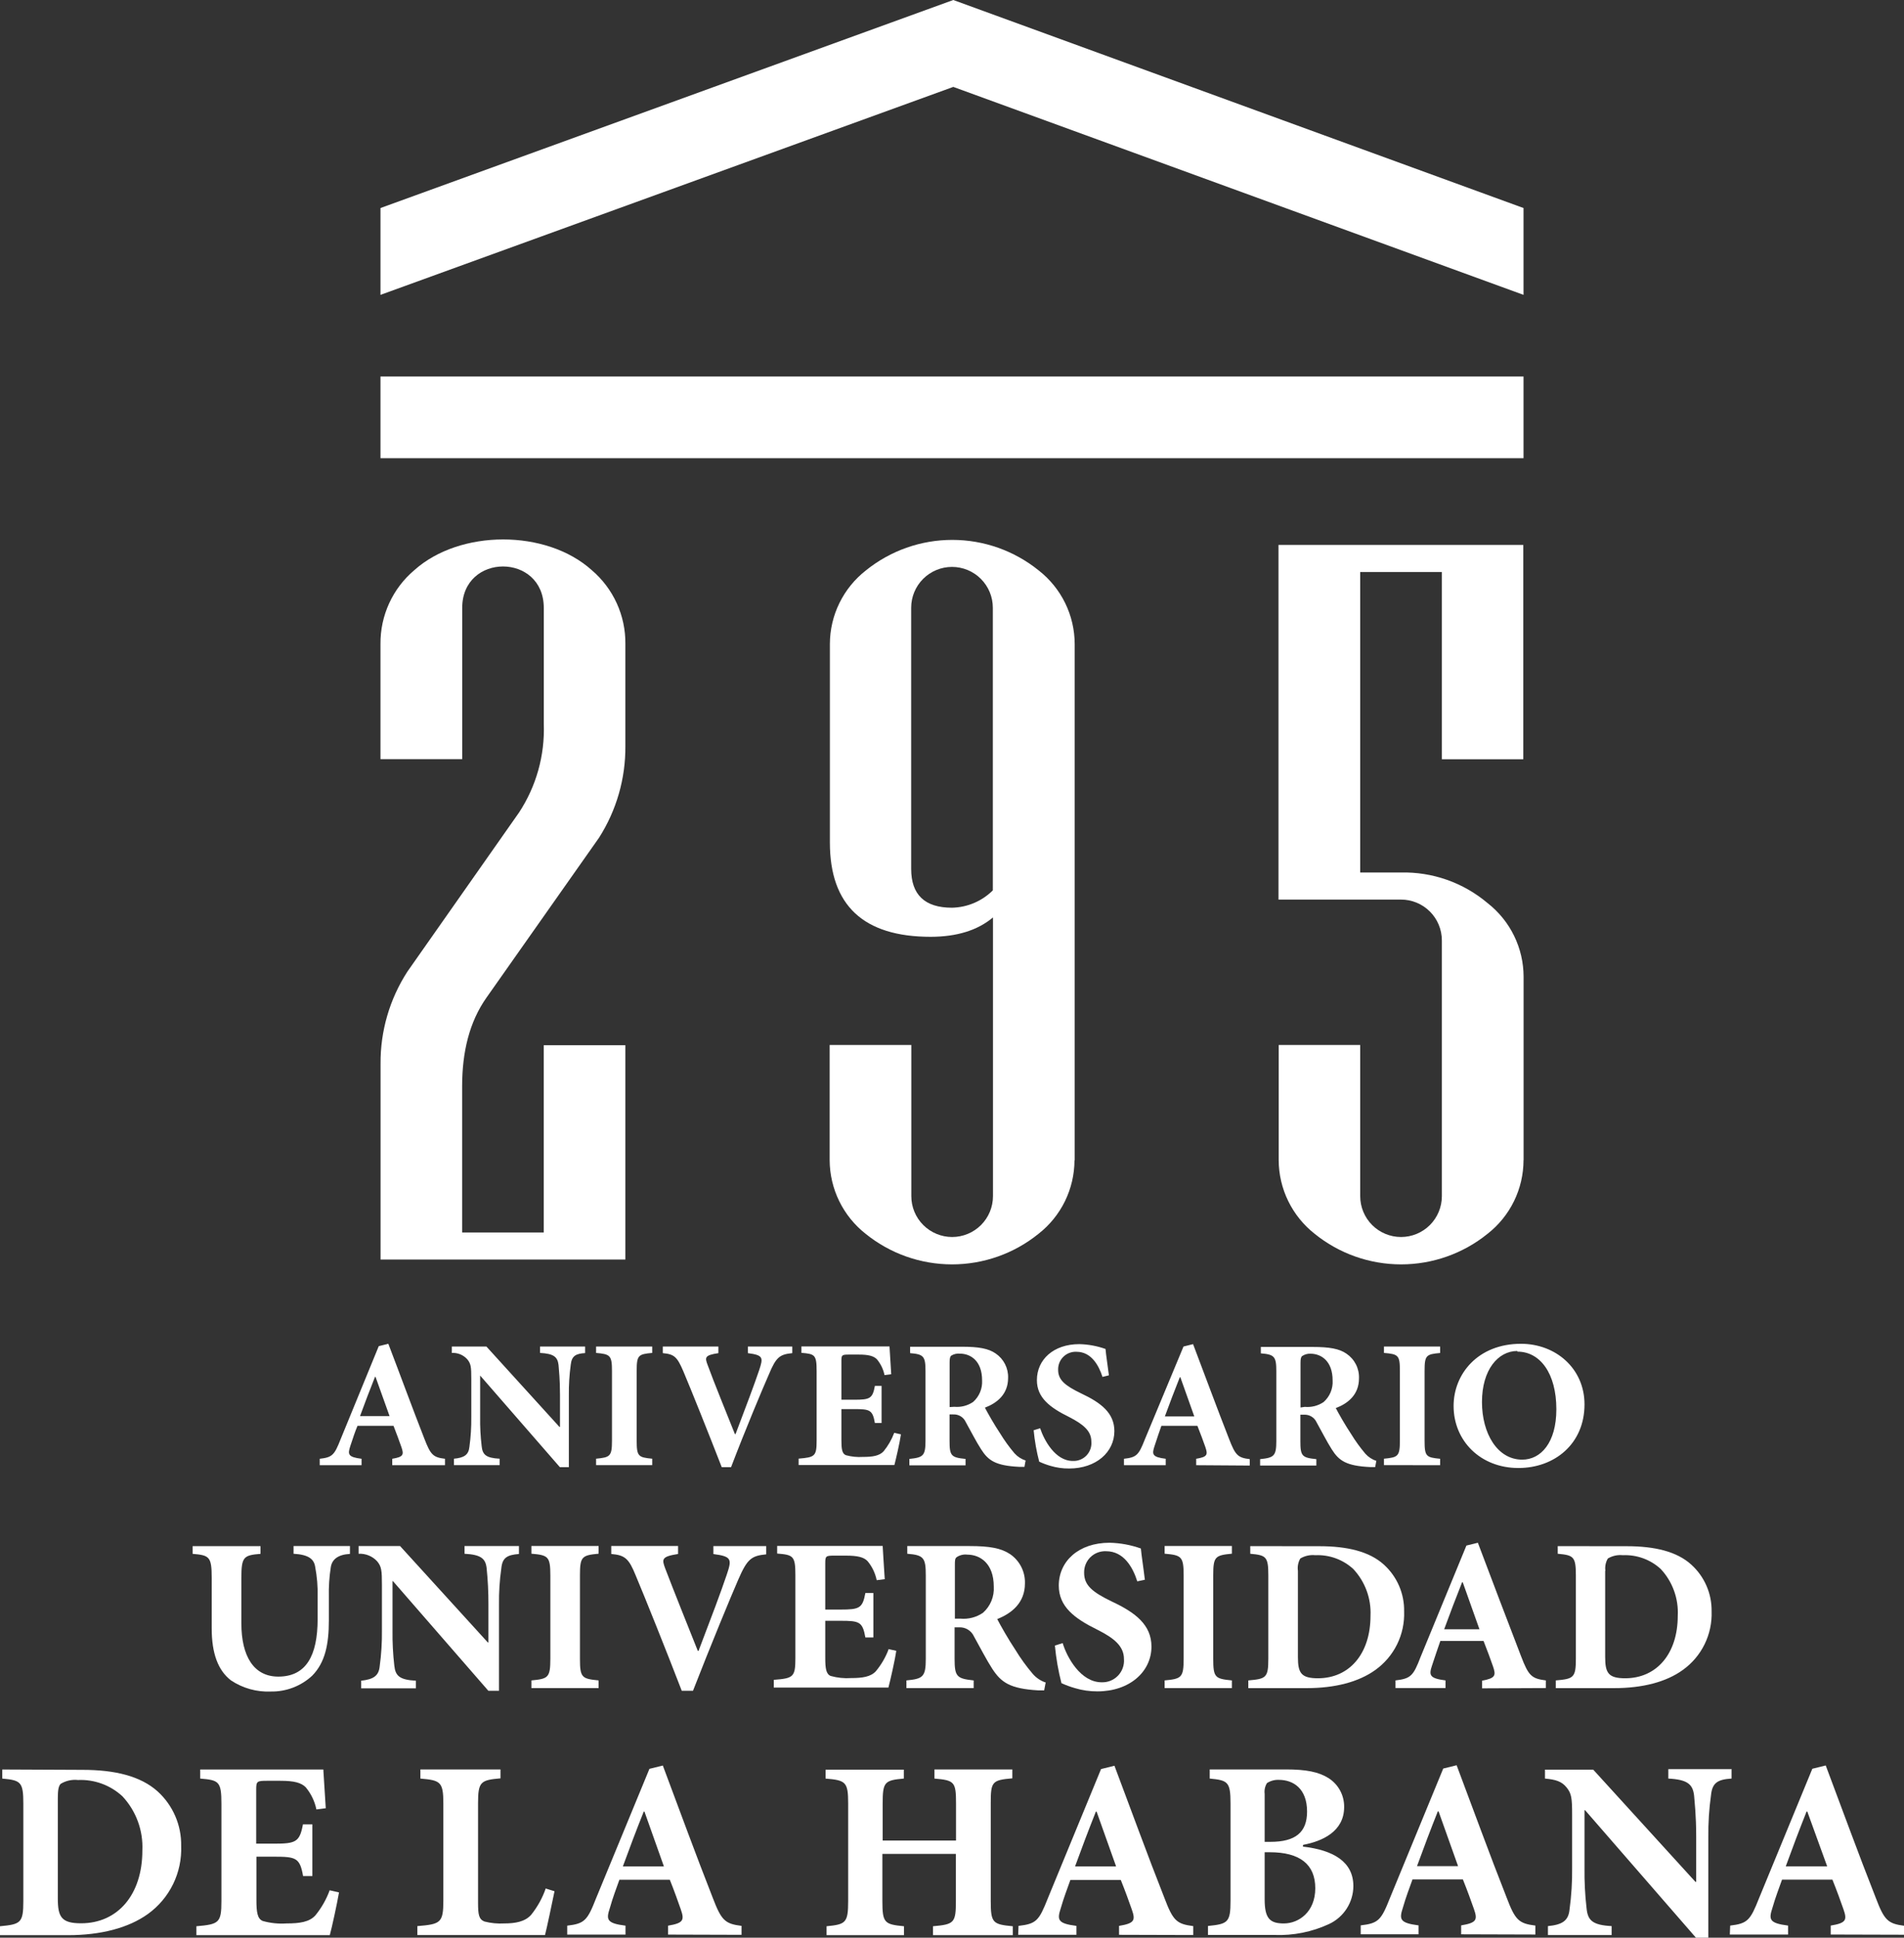 <svg width="172" height="175" viewBox="0 0 172 175" fill="none" xmlns="http://www.w3.org/2000/svg">
<rect x="0" y="0" width="172" height="175" fill="#333333" stroke="none"/>
<g clip-path="url(#clip0_594_2594)">
<path d="M137.629 104.779C137.627 106.062 137.333 107.327 136.77 108.48C136.206 109.633 135.388 110.642 134.376 111.432C132.167 113.217 129.411 114.191 126.57 114.191C123.729 114.191 120.974 113.217 118.765 111.432C117.756 110.64 116.939 109.63 116.376 108.478C115.812 107.326 115.517 106.061 115.512 104.779V94.374H122.876V108.03C122.876 109.008 123.264 109.946 123.956 110.638C124.648 111.329 125.586 111.718 126.564 111.718C127.542 111.718 128.48 111.329 129.172 110.638C129.863 109.946 130.252 109.008 130.252 108.03V84.931C130.252 84.446 130.156 83.965 129.97 83.517C129.784 83.069 129.511 82.662 129.167 82.319C128.823 81.977 128.415 81.705 127.966 81.521C127.517 81.336 127.036 81.242 126.551 81.244H115.493V49.216H137.609V68.569H130.252V51.661H122.876V78.799H126.531C129.399 78.727 132.192 79.711 134.383 81.562C135.394 82.352 136.213 83.361 136.776 84.514C137.34 85.667 137.633 86.932 137.635 88.215V104.779H137.629Z" fill="white"/>
<path d="M89.688 80.412V54.887C89.688 53.909 89.299 52.971 88.608 52.279C87.916 51.588 86.978 51.2 86 51.2C85.022 51.2 84.084 51.588 83.392 52.279C82.7 52.971 82.312 53.909 82.312 54.887V78.474C82.312 80.811 83.541 81.979 86 81.979C87.385 81.95 88.706 81.389 89.688 80.412ZM97.065 104.792C97.061 106.073 96.766 107.336 96.203 108.486C95.639 109.636 94.822 110.644 93.812 111.432C91.603 113.217 88.847 114.191 86.006 114.191C83.165 114.191 80.41 113.217 78.201 111.432C77.192 110.64 76.375 109.63 75.812 108.478C75.248 107.326 74.953 106.061 74.948 104.779V94.374H82.325V108.031C82.325 109.009 82.713 109.946 83.405 110.638C84.097 111.329 85.035 111.718 86.013 111.718C86.991 111.718 87.929 111.329 88.621 110.638C89.312 109.946 89.701 109.009 89.701 108.031V82.857C88.318 84.019 86.442 84.602 84.075 84.606C78.003 84.606 74.968 81.769 74.968 76.094V58.151C74.972 56.872 75.267 55.61 75.831 54.461C76.394 53.312 77.211 52.306 78.22 51.518C80.43 49.733 83.185 48.759 86.026 48.759C88.867 48.759 91.622 49.733 93.832 51.518C94.841 52.306 95.657 53.312 96.221 54.461C96.784 55.61 97.079 56.872 97.084 58.151V104.792H97.065Z" fill="white"/>
<path d="M56.494 113.753H34.378V96.071C34.356 93.119 35.2 90.225 36.804 87.747L46.887 73.382C48.445 71.012 49.227 68.217 49.124 65.383V54.906C49.124 49.912 41.754 49.912 41.754 54.906V68.563H34.371V58.158C34.36 56.89 34.628 55.636 35.156 54.484C35.684 53.332 36.46 52.31 37.429 51.492C41.546 47.805 49.339 47.785 53.457 51.492C54.419 52.311 55.19 53.332 55.715 54.481C56.239 55.631 56.506 56.881 56.494 58.145V67.373C56.519 70.306 55.692 73.184 54.114 75.658L43.959 90.082C42.385 92.306 41.748 95.044 41.748 98.1V111.308H49.118V94.4H56.494V113.753Z" fill="white"/>
<path fill-rule="evenodd" clip-rule="evenodd" d="M34.372 34.005H137.629V41.38H34.372V34.005Z" fill="white"/>
<path d="M31.613 139.629H26.52V140.325C27.899 140.403 28.367 140.819 28.472 141.509C28.64 142.394 28.715 143.294 28.693 144.195V146.217C28.693 149.534 27.652 151.42 25.141 151.42C22.923 151.42 21.804 149.579 21.804 146.601V142.497C21.804 140.585 22.019 140.462 23.534 140.332V139.636H17.4V140.332C18.916 140.462 19.124 140.585 19.124 142.497V147.049C19.124 149.358 19.71 150.867 20.861 151.758C21.922 152.468 23.182 152.821 24.458 152.766C25.848 152.792 27.195 152.277 28.211 151.329C29.376 150.138 29.707 148.493 29.707 146.354V144.208C29.686 143.313 29.745 142.419 29.883 141.535C29.994 140.832 30.534 140.397 31.613 140.338V139.642V139.629Z" fill="white"/>
<path d="M46.88 139.629H41.963V140.325C43.446 140.403 43.862 140.754 43.96 141.626C44.071 142.706 44.126 143.791 44.122 144.877V148.337H44.07L36.141 139.629H32.394V140.325C32.707 140.308 33.019 140.361 33.309 140.479C33.6 140.597 33.86 140.778 34.072 141.008C34.463 141.483 34.502 141.834 34.502 143.122V147.238C34.515 148.325 34.447 149.412 34.3 150.49C34.215 151.355 33.734 151.667 32.628 151.79V152.48H37.572V151.79C36.069 151.712 35.718 151.335 35.62 150.425C35.499 149.376 35.445 148.32 35.458 147.264V142.796H35.497L44.116 152.701H45.078V144.897C45.064 143.809 45.133 142.722 45.287 141.645C45.378 140.683 45.807 140.429 46.88 140.345V139.649V139.629Z" fill="white"/>
<path d="M54.074 152.454V151.764C52.565 151.615 52.39 151.511 52.39 149.813V142.27C52.39 140.586 52.565 140.462 54.074 140.319V139.623H48.005V140.319C49.514 140.449 49.716 140.573 49.716 142.27V149.813C49.716 151.517 49.514 151.621 48.005 151.764V152.454H54.074Z" fill="white"/>
<path d="M69.218 139.63H64.443V140.351C66.128 140.566 66.115 140.833 65.653 142.211C65.1 143.844 64.32 145.912 63.103 149.098H63.038C62.336 147.342 60.729 143.33 60.091 141.646C59.786 140.82 59.74 140.579 61.256 140.345V139.623H55.219V140.345C56.475 140.449 56.813 140.774 57.431 142.296C58.283 144.318 60.189 149.072 61.587 152.701H62.602C64.196 148.61 66.043 144.143 66.694 142.654C67.507 140.781 67.884 140.507 69.218 140.377V139.656V139.63Z" fill="white"/>
<path d="M80.263 148.981C79.993 149.689 79.608 150.348 79.124 150.932C78.656 151.445 77.895 151.55 76.893 151.55C76.269 151.593 75.642 151.529 75.039 151.361C74.623 151.185 74.551 150.678 74.551 149.729V146.379H75.93C77.635 146.379 77.921 146.464 78.174 147.882H78.897V143.869H78.174C77.921 145.248 77.635 145.365 75.93 145.365H74.551V141.177C74.551 140.527 74.603 140.494 75.39 140.494H76.418C77.492 140.494 78.031 140.637 78.37 140.988C78.784 141.485 79.067 142.078 79.196 142.712L79.924 142.621C79.846 141.32 79.749 139.967 79.736 139.616H70.206V140.306C71.663 140.423 71.852 140.52 71.852 142.256V149.761C71.852 151.465 71.663 151.576 69.9 151.712V152.408H80.256C80.412 151.823 80.835 150.002 80.965 149.091L80.256 148.935L80.263 148.981Z" fill="white"/>
<path d="M94.476 151.959C94.01 151.806 93.596 151.527 93.279 151.153C92.705 150.477 92.185 149.758 91.724 149C91.119 148.097 90.378 146.796 90.085 146.224C91.386 145.71 92.589 144.76 92.589 143.005C92.606 142.488 92.493 141.975 92.26 141.514C92.027 141.053 91.682 140.657 91.256 140.364C90.436 139.818 89.408 139.629 87.581 139.629H81.96V140.325C83.43 140.442 83.632 140.67 83.632 142.276V149.813C83.632 151.446 83.378 151.621 81.882 151.764V152.454H87.958V151.764C86.436 151.602 86.234 151.426 86.234 149.813V146.971H86.624C86.907 146.954 87.189 147.023 87.432 147.17C87.674 147.316 87.867 147.533 87.984 147.791C88.576 148.851 89.109 149.898 89.636 150.711C90.443 151.946 91.23 152.512 93.786 152.662H94.326L94.45 152.011L94.476 151.959ZM86.26 146.185V141.353C86.26 140.956 86.26 140.741 86.436 140.624C86.714 140.441 87.048 140.363 87.379 140.403C88.524 140.403 89.773 141.177 89.773 143.291C89.801 143.733 89.728 144.177 89.559 144.587C89.39 144.997 89.129 145.364 88.797 145.658C88.198 146.066 87.476 146.253 86.754 146.185H86.26Z" fill="white"/>
<path d="M103.426 142.705C103.277 141.444 103.127 140.566 103.062 139.85C102.153 139.526 101.198 139.35 100.233 139.33C97.436 139.33 95.647 141.001 95.647 143.199C95.647 145.092 97.039 146.158 99.133 147.186C100.636 147.94 101.534 148.669 101.534 149.833C101.555 150.107 101.518 150.382 101.425 150.641C101.333 150.9 101.186 151.136 100.996 151.334C100.805 151.533 100.575 151.689 100.32 151.792C100.066 151.895 99.792 151.943 99.517 151.933C97.611 151.933 96.375 149.657 95.998 148.395L95.295 148.617C95.403 149.762 95.601 150.897 95.887 152.011C96.281 152.192 96.687 152.342 97.104 152.46C97.762 152.659 98.446 152.757 99.133 152.753C102.047 152.753 104.018 150.977 104.018 148.708C104.018 146.757 102.587 145.645 100.46 144.65C98.665 143.785 97.936 143.167 97.936 142.048C97.928 141.787 97.974 141.526 98.072 141.283C98.169 141.04 98.316 140.819 98.503 140.636C98.69 140.453 98.913 140.31 99.158 140.217C99.403 140.125 99.665 140.084 99.927 140.097C101.534 140.097 102.347 141.58 102.737 142.816L103.426 142.673V142.705Z" fill="white"/>
<path d="M111.284 152.454V151.764C109.768 151.615 109.599 151.511 109.599 149.813V142.27C109.599 140.586 109.768 140.462 111.284 140.319V139.623H105.208V140.319C106.724 140.449 106.926 140.573 106.926 142.27V149.813C106.926 151.517 106.724 151.621 105.208 151.764V152.454H111.284Z" fill="white"/>
<path d="M112.943 139.636V140.325C114.374 140.455 114.575 140.579 114.575 142.276V149.813C114.575 151.517 114.374 151.628 112.767 151.764V152.46H118.049C120.579 152.46 122.726 151.914 124.242 150.821C125.079 150.223 125.756 149.426 126.21 148.502C126.664 147.578 126.881 146.556 126.843 145.528C126.857 144.736 126.702 143.951 126.388 143.224C126.073 142.497 125.608 141.846 125.022 141.314C123.721 140.123 121.718 139.642 119.168 139.642L112.943 139.636ZM117.249 141.873C117.193 141.486 117.268 141.092 117.464 140.754C117.871 140.511 118.345 140.406 118.817 140.455C119.445 140.426 120.072 140.522 120.663 140.737C121.254 140.953 121.796 141.283 122.258 141.71C122.784 142.275 123.193 142.939 123.459 143.664C123.725 144.389 123.843 145.16 123.806 145.931C123.806 149.332 121.919 151.569 119.057 151.569C117.535 151.569 117.249 151.088 117.249 149.657V141.853V141.873Z" fill="white"/>
<path d="M139.645 152.453V151.764C138.344 151.602 138.077 151.328 137.407 149.579C136.106 146.204 134.805 142.77 133.504 139.33L132.47 139.584L128.327 149.651C127.676 151.361 127.436 151.602 126.063 151.764V152.453H130.584V151.764C129.114 151.576 129.068 151.289 129.374 150.385C129.68 149.482 129.881 148.851 130.115 148.2H134.018C134.357 149.052 134.669 149.911 134.87 150.489C135.163 151.328 135.085 151.563 133.882 151.79V152.479L139.645 152.453ZM133.648 147.147H130.46C130.974 145.749 131.514 144.318 132.08 142.9H132.138L133.648 147.147Z" fill="white"/>
<path d="M140.719 139.636V140.325C142.15 140.455 142.358 140.579 142.358 142.276V149.813C142.358 151.517 142.15 151.628 140.543 151.764V152.46H145.825C148.362 152.46 150.508 151.914 152.017 150.821C152.855 150.222 153.531 149.425 153.985 148.502C154.439 147.578 154.657 146.556 154.619 145.528C154.632 144.736 154.476 143.95 154.16 143.223C153.845 142.497 153.379 141.846 152.792 141.314C151.491 140.123 149.487 139.642 146.937 139.642L140.719 139.636ZM145.025 141.873C144.97 141.486 145.048 141.091 145.246 140.754C145.65 140.511 146.123 140.406 146.592 140.455C147.221 140.426 147.848 140.522 148.439 140.737C149.03 140.953 149.572 141.283 150.033 141.71C150.558 142.275 150.964 142.94 151.226 143.665C151.489 144.39 151.603 145.161 151.562 145.931C151.562 149.332 149.676 151.569 146.814 151.569C145.291 151.569 145.005 151.088 145.005 149.657V141.853L145.025 141.873Z" fill="white"/>
<path d="M0.202 159.808V160.628C1.873 160.784 2.108 160.921 2.108 162.891V171.683C2.108 173.667 1.873 173.79 0 173.966V174.772H6.147C9.1 174.772 11.605 174.122 13.361 172.86C14.331 172.161 15.114 171.233 15.638 170.159C16.162 169.084 16.412 167.897 16.366 166.702C16.381 165.78 16.2 164.865 15.834 164.019C15.468 163.172 14.927 162.413 14.245 161.792C12.704 160.407 10.395 159.841 7.455 159.841L0.202 159.808ZM5.223 162.41C5.223 161.759 5.269 161.324 5.477 161.109C5.946 160.821 6.498 160.698 7.045 160.758C7.778 160.725 8.51 160.839 9.199 161.091C9.888 161.343 10.52 161.73 11.058 162.228C11.671 162.883 12.146 163.655 12.455 164.497C12.765 165.339 12.902 166.235 12.86 167.131C12.86 171.091 10.655 173.699 7.324 173.699C5.555 173.699 5.223 173.133 5.223 171.469V162.416V162.41ZM29.792 170.688C29.491 171.521 29.051 172.298 28.491 172.984C27.945 173.589 27.06 173.712 25.889 173.712C25.164 173.762 24.436 173.687 23.736 173.491C23.248 173.29 23.164 172.691 23.164 171.586V167.684H24.777C26.728 167.684 27.093 167.781 27.379 169.433H28.218V164.764H27.366C27.073 166.364 26.715 166.507 24.764 166.507H23.144V161.629C23.144 160.875 23.209 160.829 24.12 160.829H25.317C26.572 160.829 27.197 160.999 27.613 161.408C28.098 161.987 28.431 162.678 28.582 163.418L29.428 163.307C29.337 161.818 29.226 160.218 29.207 159.808H18.083V160.628C19.781 160.771 20.002 160.882 20.002 162.924V171.683C20.002 173.667 19.781 173.79 17.739 173.966V174.772H29.792C29.981 174.089 30.442 171.969 30.625 170.909L29.792 170.721V170.688ZM49.306 170.532C49.005 171.407 48.553 172.224 47.973 172.945C47.42 173.556 46.555 173.712 45.547 173.712C44.945 173.747 44.341 173.688 43.758 173.537C43.27 173.335 43.185 172.945 43.185 171.852V162.871C43.185 160.921 43.407 160.764 45.215 160.608V159.802H37.975V160.628C39.796 160.784 40.05 160.921 40.05 162.891V171.651C40.05 173.66 39.796 173.784 37.702 173.953V174.759H49.235C49.404 174.109 49.885 171.813 50.093 170.805L49.28 170.552L49.306 170.532ZM66.987 174.74V173.933C65.484 173.745 65.165 173.433 64.385 171.391C62.849 167.489 61.379 163.457 59.877 159.451L58.667 159.75L53.84 171.456C53.06 173.446 52.806 173.732 51.238 173.914V174.72H56.507V173.914C54.79 173.699 54.744 173.361 55.096 172.308C55.356 171.371 55.688 170.519 55.954 169.765H60.508C60.904 170.753 61.262 171.755 61.496 172.431C61.841 173.413 61.75 173.68 60.352 173.914V174.72L66.987 174.74ZM59.974 168.562H56.267C56.865 166.929 57.489 165.265 58.153 163.613H58.218L59.974 168.562ZM91.49 159.802H84.413V160.628C86.221 160.784 86.364 160.921 86.364 162.884V166.227H79.736V162.884C79.736 160.934 79.905 160.784 81.648 160.628V159.821H74.578V160.628C76.399 160.784 76.62 160.921 76.62 162.884V171.683C76.62 173.667 76.399 173.797 74.669 173.966V174.772H81.661V173.966C79.898 173.797 79.71 173.667 79.71 171.683V167.43H86.351V171.683C86.351 173.667 86.195 173.797 84.283 173.966V174.772H91.49V173.966C89.682 173.797 89.5 173.667 89.5 171.683V162.865C89.5 160.914 89.61 160.764 91.451 160.608V159.802H91.49ZM107.791 174.759V173.953C106.282 173.764 105.963 173.452 105.189 171.41C103.648 167.508 102.184 163.476 100.675 159.47L99.465 159.769L94.645 171.475C93.858 173.465 93.611 173.751 92.01 173.933L91.978 174.74H97.24V173.933C95.529 173.719 95.484 173.381 95.829 172.327C96.095 171.391 96.427 170.539 96.694 169.784H101.247C101.644 170.773 102.008 171.774 102.242 172.451C102.587 173.433 102.496 173.699 101.091 173.933V174.74L107.791 174.759ZM100.824 168.562H97.117C97.709 166.929 98.34 165.265 98.997 163.613H99.062L100.824 168.562ZM117.737 166.611C119.428 166.292 121.425 165.427 121.425 163.197C121.432 162.68 121.307 162.17 121.063 161.715C120.818 161.26 120.461 160.875 120.027 160.595C119.129 160.023 117.971 159.802 116.169 159.802H109.281V160.628C110.926 160.784 111.161 160.921 111.161 162.891V171.664C111.161 173.615 110.926 173.764 109.125 173.94V174.753H115.135C116.834 174.819 118.524 174.48 120.066 173.764C120.717 173.459 121.269 172.976 121.657 172.371C122.045 171.766 122.253 171.063 122.258 170.344C122.258 168.146 120.469 167.092 117.704 166.773V166.656L117.737 166.611ZM114.244 166.344V162.013C114.2 161.674 114.273 161.329 114.452 161.038C114.77 160.831 115.146 160.728 115.525 160.745C116.826 160.745 118.075 161.525 118.075 163.613C118.075 165.479 117.034 166.344 114.764 166.344H114.244ZM114.244 167.281H114.699C117.431 167.281 118.817 168.38 118.817 170.532C118.817 172.685 117.321 173.699 116.013 173.712C114.706 173.725 114.244 173.257 114.244 171.534V167.281ZM138.702 174.714V173.907C137.193 173.719 136.874 173.407 136.1 171.365C134.558 167.463 133.095 163.431 131.586 159.425L130.376 159.724L125.556 171.43C124.769 173.42 124.521 173.699 122.921 173.888V174.694H128.145V173.888C126.434 173.667 126.388 173.335 126.733 172.282C127 171.345 127.332 170.493 127.598 169.739H132.152C132.548 170.727 132.913 171.729 133.147 172.405C133.492 173.387 133.4 173.654 131.995 173.888V174.694L138.702 174.714ZM131.716 168.536H128.008C128.6 166.903 129.231 165.239 129.888 163.587H129.953L131.716 168.536ZM156.434 159.776H150.71V160.628C152.434 160.719 152.921 161.135 153.038 162.169C153.084 162.819 153.227 163.886 153.227 165.928V169.96H153.162L143.925 159.821H139.567V160.628C140.543 160.719 141.076 160.882 141.518 161.428C141.961 161.974 142.019 162.39 142.019 163.886V168.685C142.034 169.949 141.956 171.212 141.785 172.464C141.688 173.465 141.135 173.829 139.834 173.953V174.759H145.59V173.953C143.847 173.862 143.437 173.426 143.327 172.366C143.185 171.144 143.122 169.915 143.138 168.685V163.483H143.19L153.227 175.026H154.326V165.921C154.309 164.649 154.39 163.377 154.567 162.117C154.678 161.005 155.179 160.706 156.421 160.628V159.821L156.434 159.776ZM172.046 174.733V173.927C170.536 173.738 170.218 173.426 169.444 171.384C167.902 167.482 166.438 163.45 164.929 159.444L163.719 159.743L158.899 171.449C158.112 173.439 157.865 173.719 156.297 173.907L156.265 174.714H161.527V173.907C159.816 173.686 159.771 173.355 160.116 172.301C160.382 171.365 160.714 170.513 160.981 169.758H165.534C165.931 170.747 166.295 171.748 166.529 172.425C166.874 173.407 166.783 173.673 165.378 173.907V174.714L172.046 174.733ZM165.059 168.555H161.319C161.911 166.923 162.542 165.258 163.199 163.606H163.264L165.059 168.555Z" fill="white"/>
<path d="M40.2 132.326V131.747C39.12 131.617 38.899 131.39 38.333 129.926C37.227 127.104 36.18 124.236 35.08 121.362L34.215 121.576L30.768 129.985C30.208 131.409 30.026 131.617 28.881 131.747V132.326H32.661V131.747C31.431 131.591 31.399 131.351 31.646 130.596C31.893 129.842 32.075 129.296 32.296 128.769H35.549C35.828 129.484 36.089 130.2 36.258 130.681C36.505 131.39 36.44 131.578 35.432 131.747V132.326H40.2ZM35.191 127.891H32.524C32.953 126.727 33.402 125.53 33.877 124.347H33.923L35.191 127.891ZM52.91 121.609H48.786V122.188C50.022 122.253 50.373 122.545 50.458 123.287C50.49 123.761 50.588 124.522 50.588 125.986V128.873H50.542L43.94 121.609H40.818V122.188C41.078 122.172 41.338 122.216 41.579 122.315C41.82 122.414 42.036 122.566 42.21 122.76C42.541 123.157 42.574 123.449 42.574 124.522V127.963C42.585 128.869 42.528 129.776 42.405 130.674C42.333 131.39 41.93 131.656 41.006 131.741V132.32H45.137V131.741C43.881 131.676 43.589 131.364 43.511 130.603C43.407 129.727 43.361 128.845 43.374 127.963V124.23L50.575 132.502H51.388V125.999C51.378 125.085 51.434 124.172 51.557 123.267C51.642 122.467 51.999 122.253 52.858 122.201V121.609H52.91ZM58.92 132.32V131.741C57.659 131.617 57.516 131.533 57.516 130.109V123.807C57.516 122.396 57.659 122.298 58.92 122.188V121.609H53.847V122.188C55.109 122.298 55.284 122.396 55.284 123.807V130.109C55.284 131.533 55.109 131.617 53.847 131.741V132.32H58.92ZM71.553 121.609H67.559V122.207C68.97 122.389 68.957 122.61 68.574 123.761C68.112 125.127 67.455 126.85 66.447 129.517H66.388C65.803 128.047 64.437 124.698 63.929 123.287C63.669 122.597 63.636 122.396 64.898 122.207V121.609H59.877V122.207C60.924 122.298 61.178 122.565 61.724 123.833C62.44 125.524 64.027 129.491 65.198 132.502H66.043C67.344 129.088 68.918 125.348 69.465 124.113C70.115 122.545 70.454 122.318 71.572 122.207V121.609H71.553ZM80.777 129.413C80.551 130.011 80.231 130.569 79.827 131.065C79.437 131.494 78.799 131.578 77.96 131.578C77.439 131.612 76.916 131.56 76.412 131.422C76.061 131.279 76.009 130.85 76.009 130.057V127.26H77.16C78.585 127.26 78.825 127.332 79.033 128.515H79.638V125.166H79.033C78.825 126.311 78.585 126.415 77.16 126.415H76.009V122.91C76.009 122.37 76.054 122.337 76.705 122.337H77.563C78.461 122.337 78.91 122.461 79.209 122.753C79.557 123.167 79.796 123.661 79.905 124.191L80.51 124.113C80.445 123.046 80.367 121.895 80.354 121.602H72.398V122.181C73.615 122.279 73.771 122.357 73.771 123.827V130.096C73.771 131.52 73.615 131.611 72.145 131.734V132.313H80.796C80.926 131.819 81.278 130.304 81.388 129.543L80.796 129.406L80.777 129.413ZM92.654 131.903C92.267 131.779 91.919 131.555 91.646 131.253C91.166 130.687 90.731 130.085 90.345 129.452C89.838 128.697 89.22 127.611 88.973 127.13C90.085 126.707 91.067 125.914 91.067 124.444C91.082 124.012 90.987 123.584 90.791 123.198C90.596 122.813 90.306 122.483 89.948 122.24C89.298 121.785 88.407 121.628 86.885 121.628H82.214V122.207C83.437 122.305 83.606 122.493 83.606 123.82V130.115C83.606 131.481 83.398 131.63 82.149 131.76V132.339H87.223V131.76C85.922 131.63 85.779 131.481 85.779 130.128V127.741H86.104C86.341 127.727 86.577 127.786 86.781 127.909C86.984 128.032 87.145 128.214 87.242 128.431C87.737 129.315 88.179 130.193 88.621 130.876C89.272 131.903 89.922 132.372 92.088 132.476H92.544L92.648 131.91L92.654 131.903ZM85.785 127.078V123.046C85.785 122.714 85.818 122.532 85.928 122.435C86.165 122.286 86.445 122.222 86.722 122.253C87.678 122.253 88.719 122.903 88.719 124.665C88.74 125.031 88.677 125.396 88.536 125.734C88.395 126.072 88.18 126.374 87.906 126.616C87.406 126.955 86.803 127.109 86.202 127.052L85.785 127.078ZM100.174 124.21C100.044 123.163 99.92 122.428 99.868 121.83C99.107 121.559 98.308 121.412 97.501 121.394C95.165 121.394 93.669 122.793 93.669 124.646C93.669 126.226 94.834 127.117 96.583 127.976C97.839 128.626 98.587 129.218 98.587 130.187C98.609 130.416 98.581 130.647 98.505 130.865C98.43 131.082 98.308 131.281 98.149 131.448C97.99 131.614 97.797 131.745 97.583 131.83C97.369 131.915 97.139 131.954 96.909 131.942C95.315 131.942 94.307 130.037 93.962 128.99L93.376 129.172C93.467 130.129 93.634 131.077 93.877 132.007C94.203 132.159 94.54 132.285 94.886 132.385C95.436 132.549 96.009 132.63 96.583 132.625C99.023 132.625 100.668 131.143 100.668 129.25C100.668 127.618 99.472 126.694 97.689 125.855C96.193 125.134 95.588 124.62 95.588 123.716C95.581 123.497 95.619 123.28 95.7 123.076C95.781 122.873 95.903 122.689 96.059 122.536C96.215 122.382 96.401 122.263 96.606 122.185C96.81 122.107 97.028 122.073 97.247 122.084C98.587 122.084 99.263 123.319 99.595 124.353L100.174 124.21ZM112.897 132.359V131.78C111.818 131.65 111.596 131.422 111.031 129.959C109.925 127.137 108.871 124.269 107.778 121.394L106.913 121.609L103.426 129.985C102.867 131.409 102.685 131.617 101.533 131.747V132.326H105.306V131.747C104.083 131.591 104.044 131.351 104.298 130.596C104.552 129.842 104.721 129.296 104.916 128.769H108.168C108.455 129.484 108.715 130.2 108.884 130.681C109.131 131.39 109.066 131.578 108.058 131.747V132.326L112.897 132.359ZM107.889 127.924H105.228C105.658 126.759 106.106 125.563 106.581 124.379H106.627L107.889 127.924ZM124.346 131.942C123.96 131.818 123.615 131.594 123.344 131.292C122.864 130.726 122.429 130.124 122.043 129.491C121.536 128.736 120.918 127.65 120.671 127.169C121.783 126.746 122.765 125.953 122.765 124.483C122.782 124.048 122.688 123.614 122.491 123.225C122.294 122.836 122.001 122.504 121.64 122.259C120.989 121.804 120.098 121.648 118.576 121.648H113.899V122.227C115.129 122.324 115.298 122.519 115.298 123.84V130.135C115.298 131.5 115.09 131.65 113.834 131.78V132.359H118.914V131.78C117.613 131.65 117.47 131.5 117.47 130.148V127.767H117.795C118.032 127.753 118.268 127.81 118.471 127.932C118.674 128.054 118.836 128.235 118.934 128.45C119.428 129.335 119.871 130.213 120.306 130.895C120.957 131.923 121.607 132.391 123.78 132.495H124.229L124.333 131.929L124.346 131.942ZM117.483 127.117V123.085C117.483 122.753 117.516 122.571 117.626 122.474C117.849 122.32 118.117 122.245 118.387 122.259C119.344 122.259 120.384 122.91 120.384 124.672C120.405 125.037 120.342 125.403 120.202 125.741C120.061 126.078 119.845 126.38 119.571 126.623C119.071 126.962 118.468 127.116 117.867 127.059L117.483 127.117ZM130.096 132.326V131.747C128.834 131.624 128.691 131.539 128.691 130.115V123.814C128.691 122.402 128.834 122.305 130.096 122.194V121.609H125.022V122.188C126.323 122.298 126.46 122.396 126.46 123.807V130.109C126.46 131.533 126.291 131.617 125.022 131.741V132.32L130.096 132.326ZM137.401 121.362C133.498 121.362 131.312 124.1 131.312 126.974C131.312 130.141 133.752 132.58 137.167 132.58C140.419 132.58 143.138 130.414 143.138 126.837C143.138 123.586 140.536 121.362 137.394 121.362H137.401ZM137.082 122.071C139.118 122.071 140.595 124.022 140.595 127.273C140.595 130.317 139.177 131.825 137.512 131.825C135.267 131.825 133.875 129.458 133.875 126.623C133.875 123.709 135.332 122.012 137.069 122.012L137.082 122.071Z" fill="white"/>
<path fill-rule="evenodd" clip-rule="evenodd" d="M86.117 0L34.372 18.788V26.63L86.117 7.849L137.629 26.63V18.788L86.117 0Z" fill="white"/>
</g>
<defs>
<clipPath id="clip0_594_2594">
<rect width="172" height="175" fill="white"/>
</clipPath>
</defs>
</svg>
